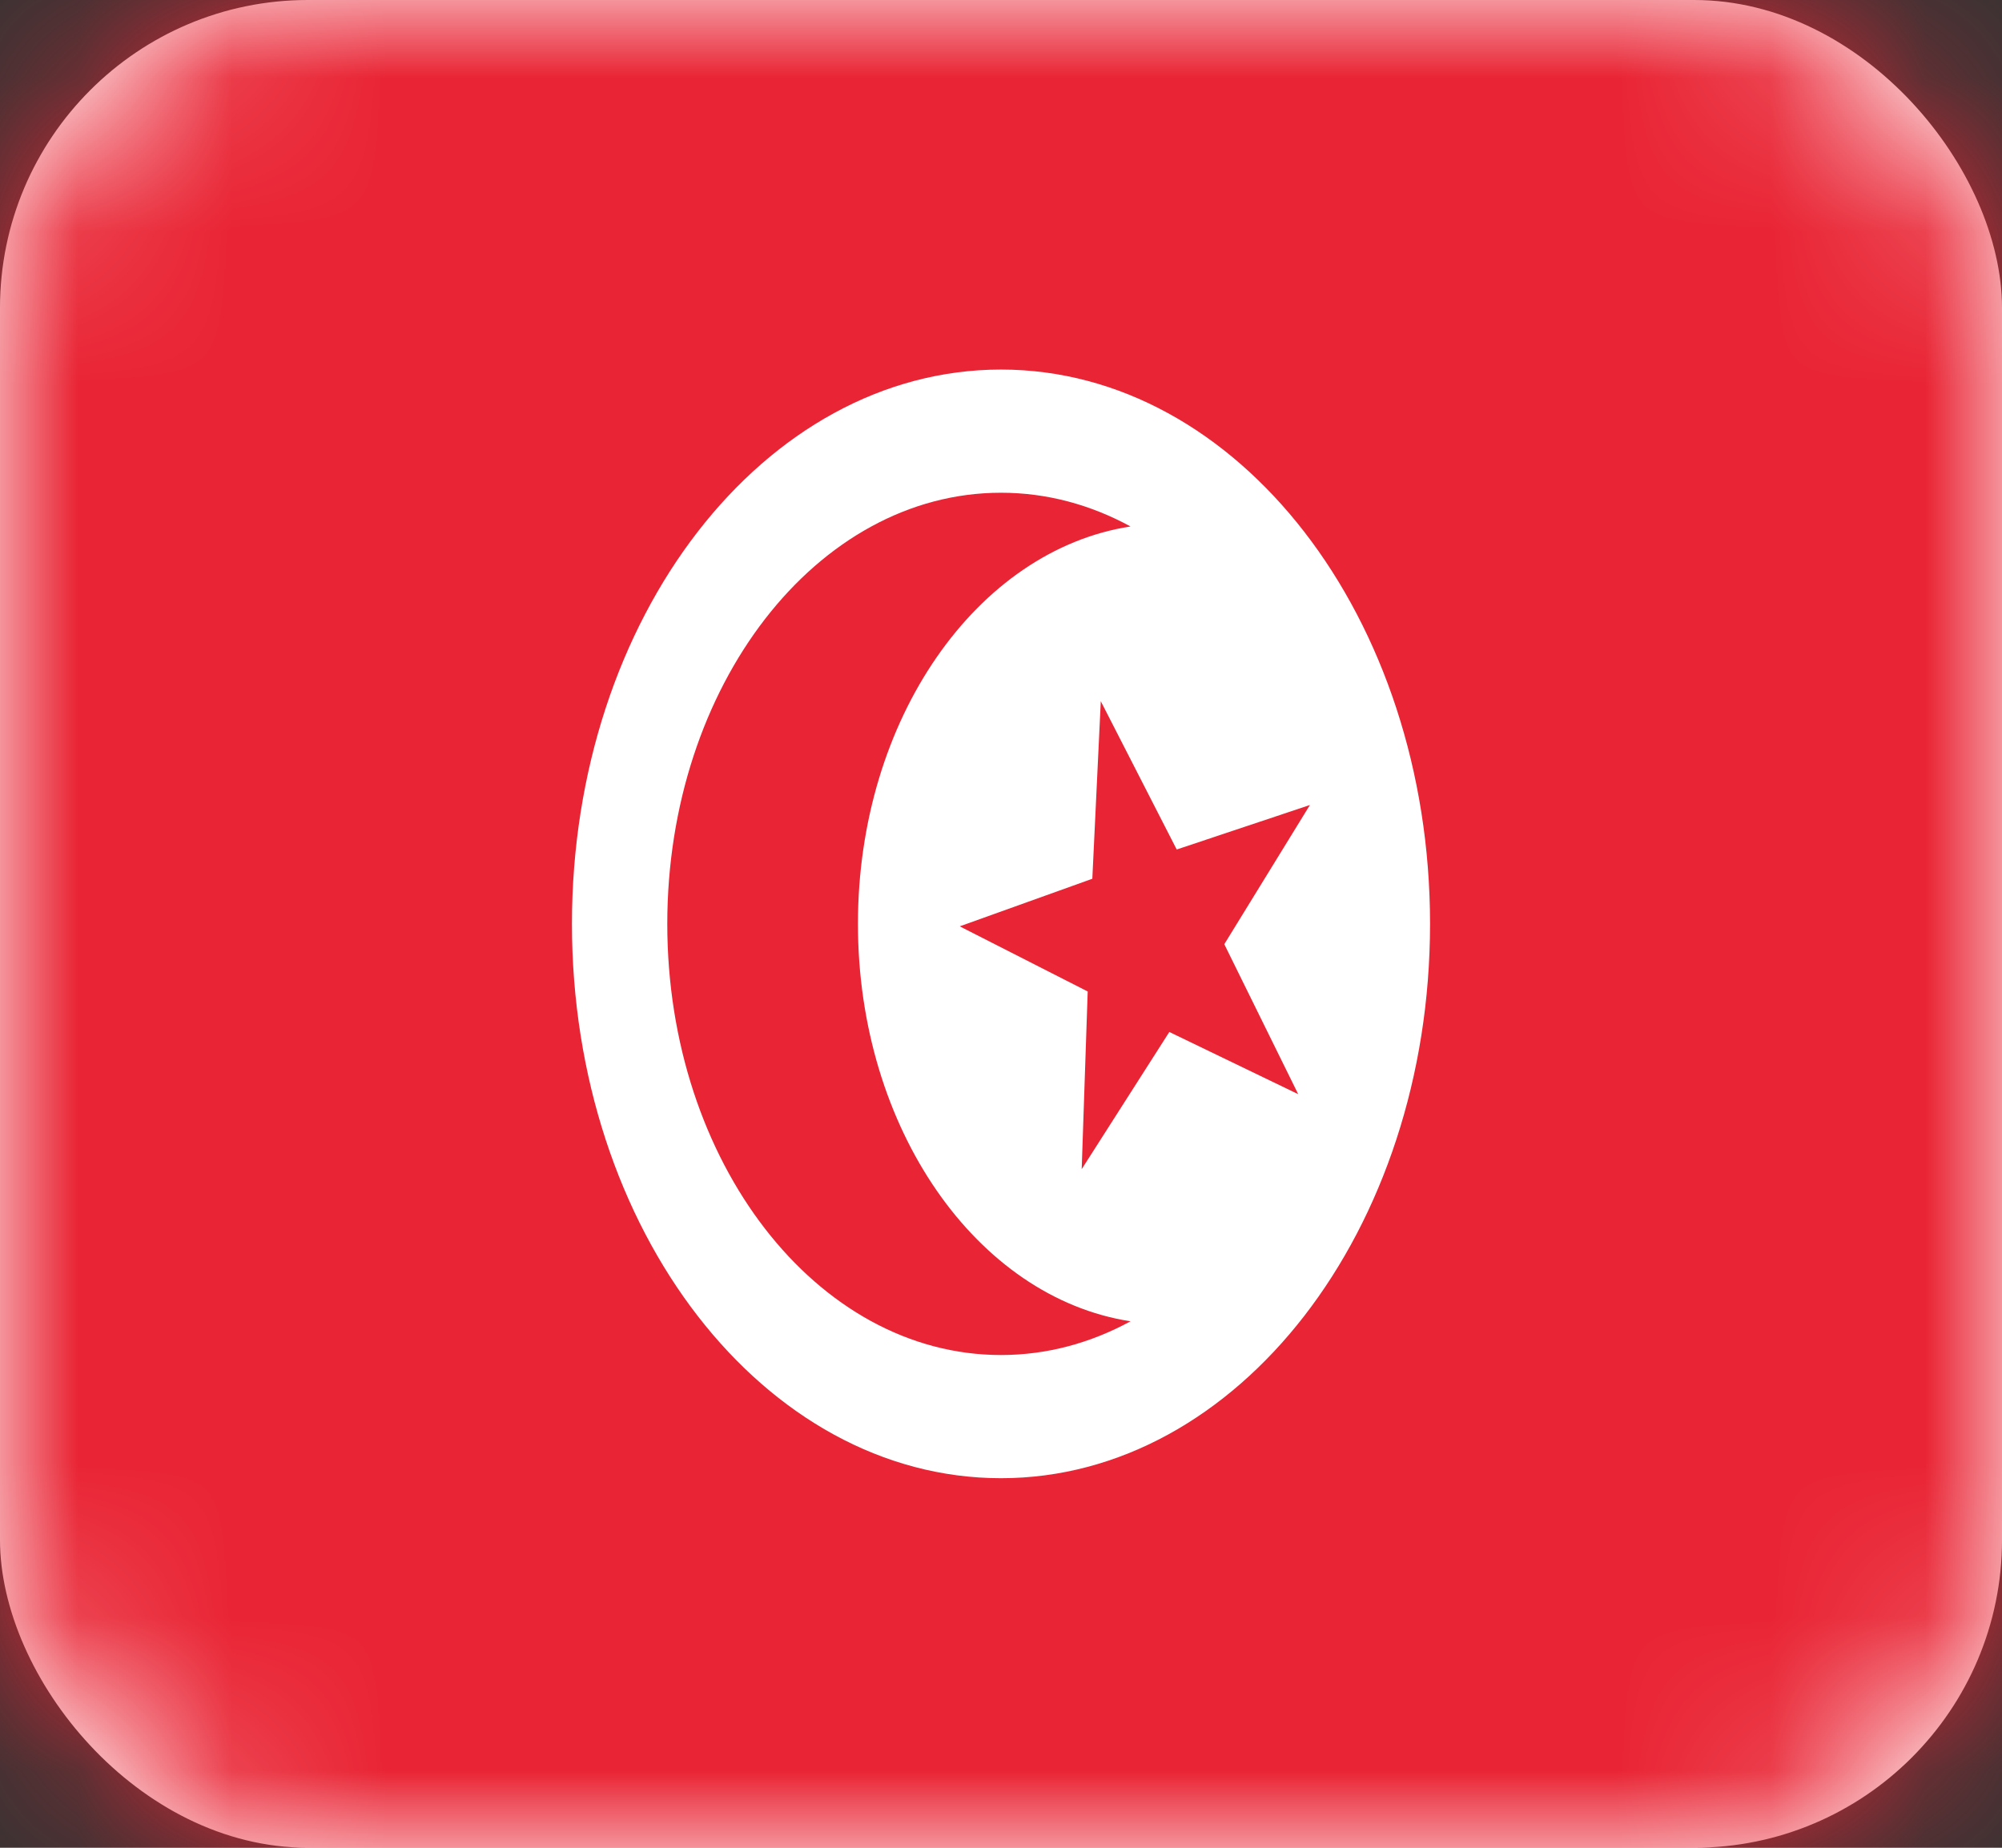 <svg width="13" height="12" viewBox="0 0 13 12" fill="none" xmlns="http://www.w3.org/2000/svg">
<rect x="0" y="0" width="13" height="12" fill="#333333" stroke="none"/>
<rect width="13" height="12" rx="2" fill="white"/>
<mask id="mask0" mask-type="alpha" maskUnits="userSpaceOnUse" x="0" y="0" width="13" height="12">
<rect width="13" height="12" rx="2" fill="white"/>
</mask>
<g mask="url(#mask0)">
<rect width="13" height="12" fill="#E92434"/>
<path fill-rule="evenodd" clip-rule="evenodd" d="M9.286 6C9.286 7.988 8.038 9.6 6.5 9.6C4.961 9.6 3.714 7.988 3.714 6C3.714 4.012 4.961 2.4 6.5 2.4C8.038 2.4 9.286 4.012 9.286 6ZM5.571 6C5.571 4.67 6.344 3.573 7.341 3.419C7.082 3.278 6.798 3.2 6.5 3.2C5.303 3.2 4.333 4.454 4.333 6C4.333 7.546 5.303 8.8 6.5 8.8C6.798 8.8 7.082 8.722 7.341 8.581C6.344 8.427 5.571 7.33 5.571 6ZM7.024 7.593L7.593 6.702L8.43 7.106L7.95 6.132L8.506 5.228L7.641 5.517L7.148 4.554L7.093 5.707L6.232 6.016L7.063 6.439L7.024 7.593Z" fill="white"/>
</g>
</svg>
